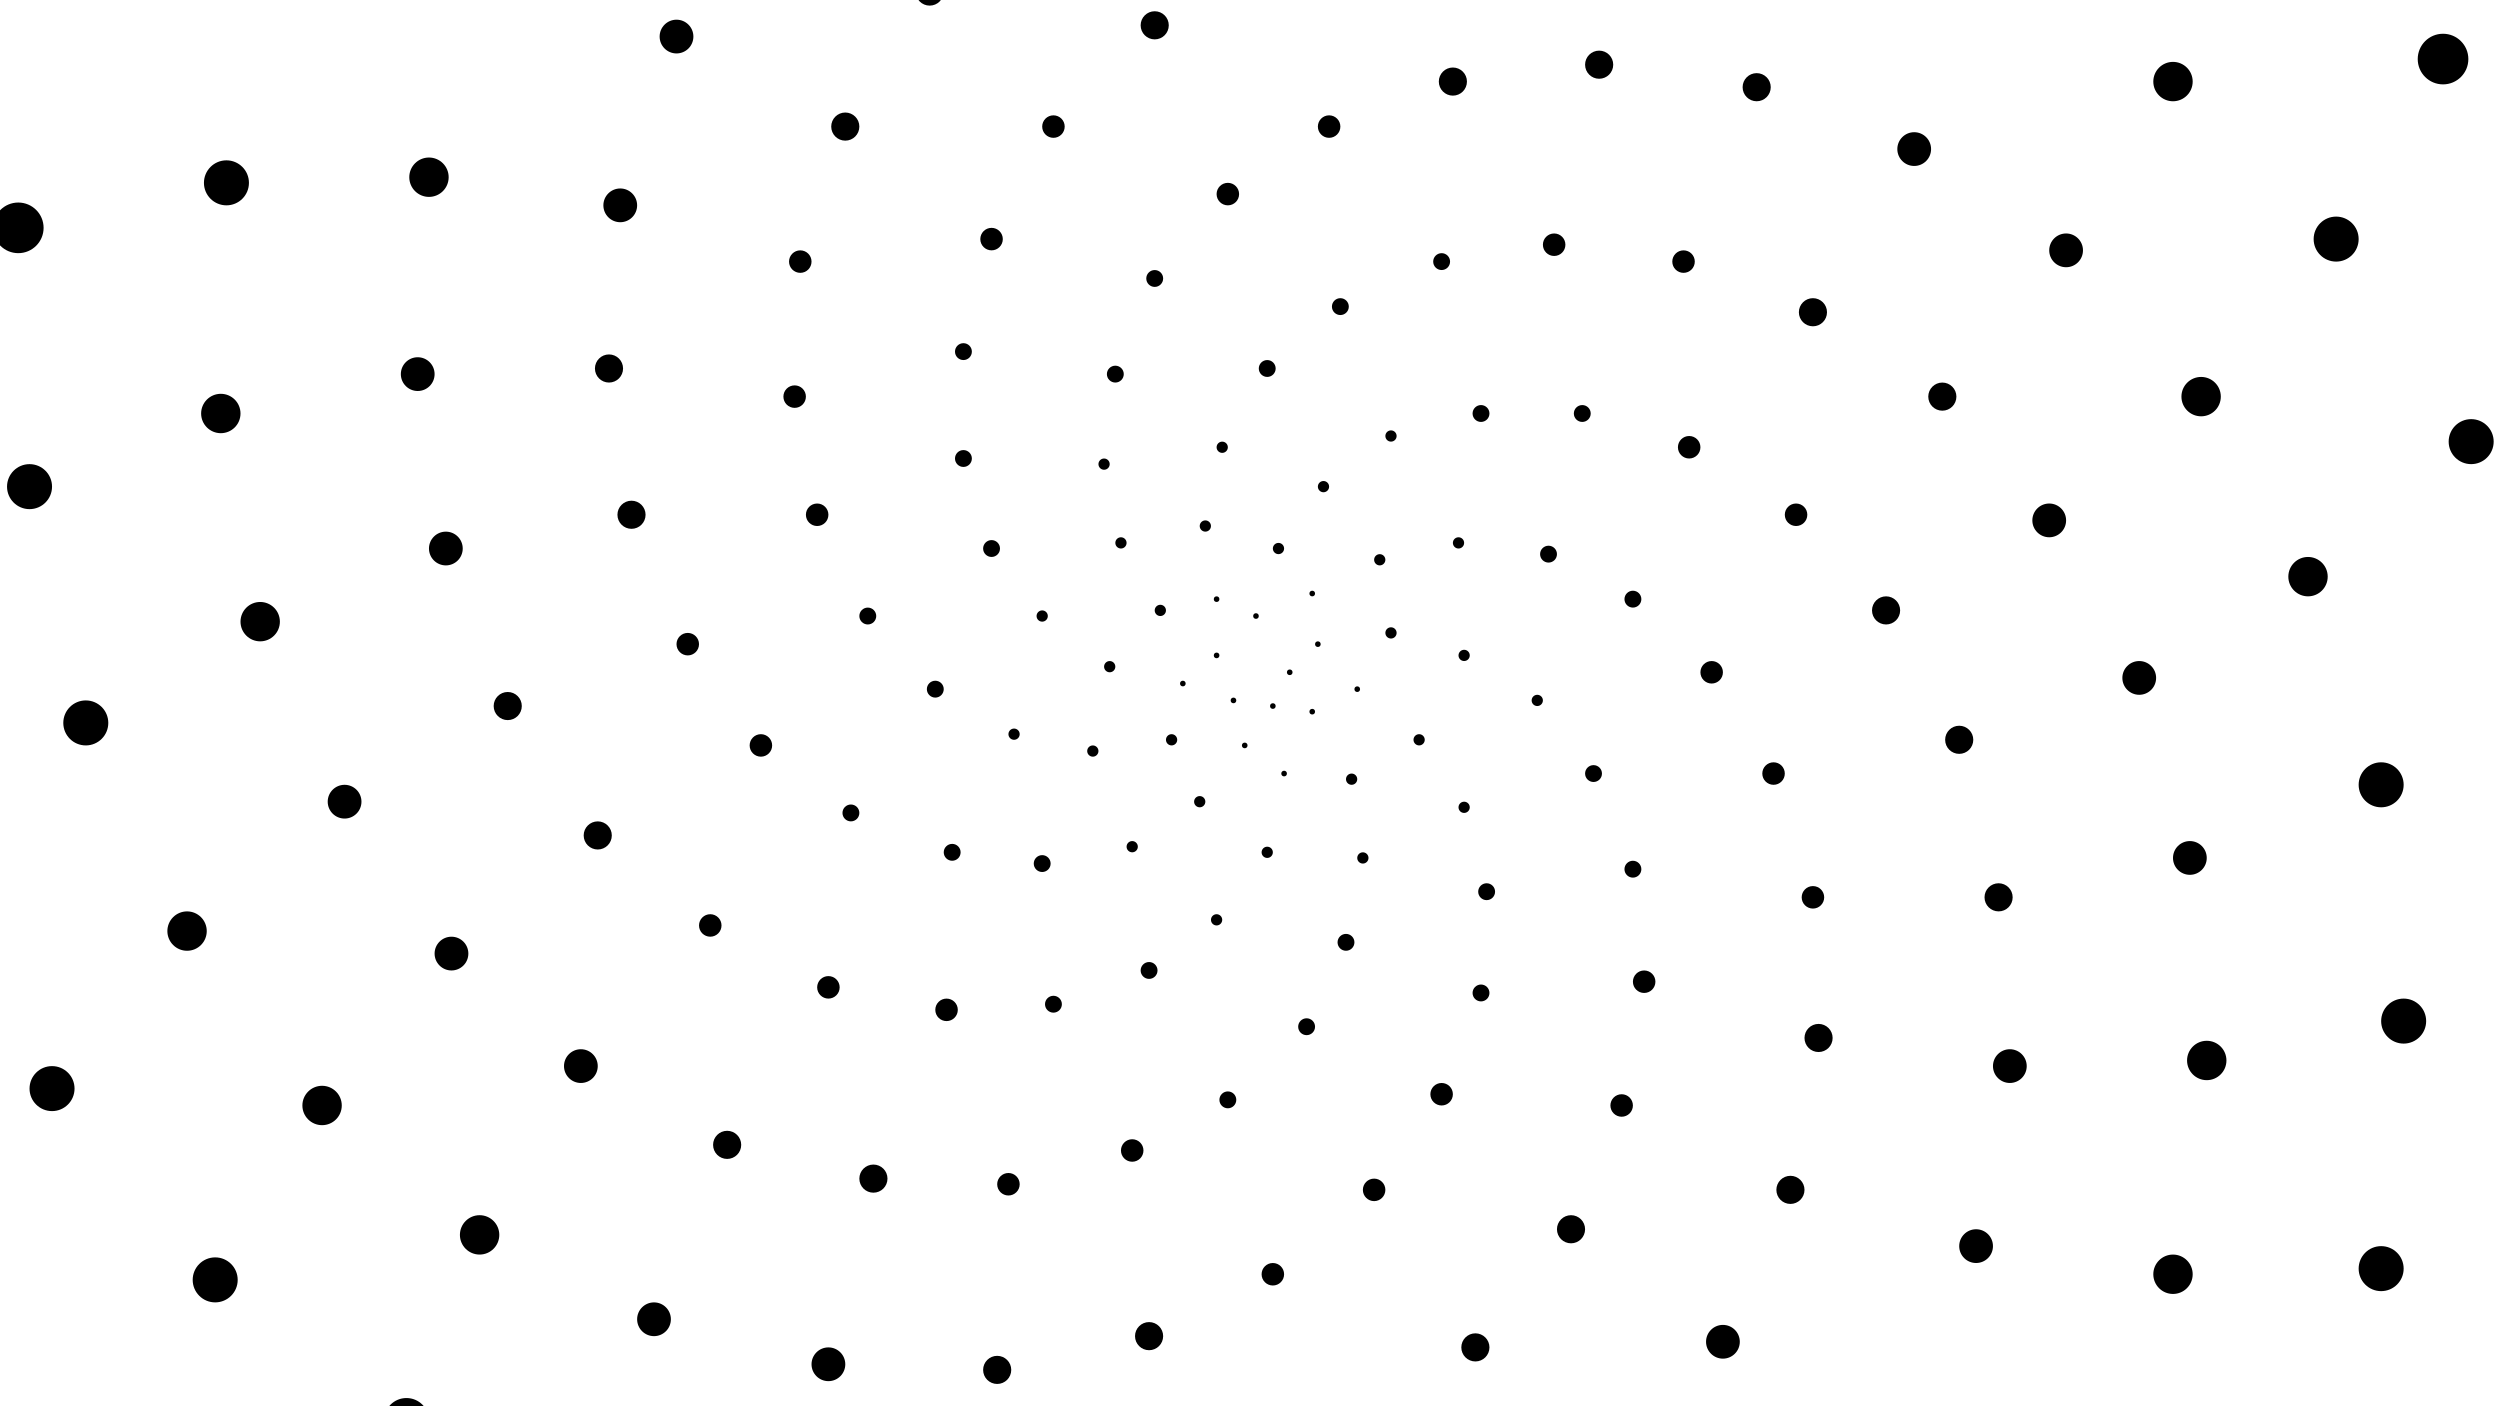 <svg xmlns="http://www.w3.org/2000/svg" version="1.1" xmlns:xlink="http://www.w3.org/1999/xlink" xmlns:svgjs="http://svgjs.dev/svgjs" viewBox="0 0 1422 800"><g fill="hsl(282, 100%, 75%)" transform="matrix(3.2,0,0,3.2,-1557.6,-897.6)"><circle r="0.5" cx="716" cy="400" opacity="0.81"></circle><circle r="0.5" cx="713" cy="406" opacity="0.64"></circle><circle r="0.5" cx="706" cy="405" opacity="0.94"></circle><circle r="0.5" cx="703" cy="397" opacity="0.24"></circle><circle r="0.5" cx="710" cy="390" opacity="0.76"></circle><circle r="0.5" cx="721" cy="395" opacity="0.19"></circle><circle r="0.5" cx="720" cy="407" opacity="0.27"></circle><circle r="0.5" cx="708" cy="413" opacity="0.62"></circle><circle r="0.5" cx="697" cy="402" opacity="0.87"></circle><circle r="0.5" cx="703" cy="387" opacity="0.71"></circle><circle r="0.5" cx="720" cy="386" opacity="0.21"></circle><circle r="0.5" cx="728" cy="403" opacity="0.16"></circle><circle r="0.5" cx="715" cy="418" opacity="0.90"></circle><circle r="1" cx="695" cy="412" opacity="0.18"></circle><circle r="1" cx="693" cy="389" opacity="0.19"></circle><circle r="1" cx="714" cy="378" opacity="0.94"></circle><circle r="1" cx="734" cy="393" opacity="0.91"></circle><circle r="1" cx="727" cy="419" opacity="0.82"></circle><circle r="1" cx="700" cy="423" opacity="0.69"></circle><circle r="1" cx="684" cy="399" opacity="0.32"></circle><circle r="1" cx="701" cy="374" opacity="0.18"></circle><circle r="1" cx="732" cy="380" opacity="0.88"></circle><circle r="1" cx="739" cy="412" opacity="0.70"></circle><circle r="1" cx="712" cy="432" opacity="0.76"></circle><circle r="1" cx="681" cy="414" opacity="0.51"></circle><circle r="1" cx="686" cy="377" opacity="0.69"></circle><circle r="1" cx="722" cy="367" opacity="0.42"></circle><circle r="1" cx="747" cy="397" opacity="0.67"></circle><circle r="1" cx="729" cy="433" opacity="0.56"></circle><circle r="1" cx="688" cy="431" opacity="0.77"></circle><circle r="1" cx="672" cy="390" opacity="0.25"></circle><circle r="1" cx="704" cy="360" opacity="0.72"></circle><circle r="1" cx="746" cy="377" opacity="0.21"></circle><circle r="1" cx="747" cy="424" opacity="0.70"></circle><circle r="1" cx="703" cy="444" opacity="0.26"></circle><circle r="1" cx="667" cy="411" opacity="0.96"></circle><circle r="1" cx="683" cy="363" opacity="0.32"></circle><circle r="1" cx="734" cy="358" opacity="0.70"></circle><circle r="1" cx="760" cy="405" opacity="0.13"></circle><circle r="1.5" cx="726" cy="448" opacity="0.35"></circle><circle r="1.5" cx="672" cy="434" opacity="0.63"></circle><circle r="1.5" cx="663" cy="378" opacity="0.56"></circle><circle r="1.5" cx="712" cy="346" opacity="0.63"></circle><circle r="1.5" cx="762" cy="379" opacity="0.71"></circle><circle r="1.5" cx="751" cy="439" opacity="0.39"></circle><circle r="1.5" cx="691" cy="453" opacity="0.26"></circle><circle r="1.5" cx="653" cy="403" opacity="0.11"></circle><circle r="1.5" cx="685" cy="347" opacity="0.53"></circle><circle r="1.5" cx="750" cy="354" opacity="0.50"></circle><circle r="1.5" cx="770" cy="418" opacity="0.43"></circle><circle r="1.5" cx="719" cy="463" opacity="0.91"></circle><circle r="1.5" cx="656" cy="432" opacity="0.15"></circle><circle r="1.5" cx="658" cy="362" opacity="0.18"></circle><circle r="1.5" cx="725" cy="335" opacity="0.75"></circle><circle r="1.5" cx="777" cy="387" opacity="0.66"></circle><circle r="1.5" cx="750" cy="457" opacity="0.78"></circle><circle r="1.5" cx="674" cy="459" opacity="0.42"></circle><circle r="1.5" cx="641" cy="390" opacity="0.87"></circle><circle r="1.5" cx="692" cy="330" opacity="0.94"></circle><circle r="1.5" cx="768" cy="354" opacity="0.25"></circle><circle r="1.5" cx="777" cy="435" opacity="0.12"></circle><circle r="1.5" cx="705" cy="476" opacity="0.60"></circle><circle r="1.5" cx="638" cy="425" opacity="0.15"></circle><circle r="1.5" cx="658" cy="343" opacity="0.93"></circle><circle r="1.5" cx="743" cy="327" opacity="0.72"></circle><circle r="2" cx="791" cy="400" opacity="0.16"></circle><circle r="2" cx="743" cy="475" opacity="0.82"></circle><circle r="2" cx="655" cy="460" opacity="0.43"></circle><circle r="2" cx="632" cy="372" opacity="0.75"></circle><circle r="2" cx="705" cy="315" opacity="0.31"></circle><circle r="2" cx="787" cy="360" opacity="0.11"></circle><circle r="2" cx="779" cy="455" opacity="0.80"></circle><circle r="2" cx="688" cy="485" opacity="0.81"></circle><circle r="2" cx="622" cy="413" opacity="0.99"></circle><circle r="2" cx="663" cy="323" opacity="0.87"></circle><circle r="2" cx="763" cy="324" opacity="0.34"></circle><circle r="2" cx="802" cy="418" opacity="0.74"></circle><circle r="2" cx="731" cy="492" opacity="0.74"></circle><circle r="2" cx="634" cy="456" opacity="0.99"></circle><circle r="2" cx="628" cy="351" opacity="0.36"></circle><circle r="2" cx="723" cy="303" opacity="0.56"></circle><circle r="2" cx="806" cy="372" opacity="0.36"></circle><circle r="2" cx="775" cy="477" opacity="0.74"></circle><circle r="2" cx="666" cy="491" opacity="0.96"></circle><circle r="2" cx="609" cy="395" opacity="0.85"></circle><circle r="2" cx="674" cy="303" opacity="0.97"></circle><circle r="2" cx="786" cy="327" opacity="0.33"></circle><circle r="2" cx="809" cy="440" opacity="0.90"></circle><circle r="2" cx="713" cy="507" opacity="0.83"></circle><circle r="2" cx="613" cy="445" opacity="0.16"></circle><circle r="2" cx="629" cy="327" opacity="0.62"></circle><circle r="2.5" cx="745" cy="295" opacity="0.25"></circle><circle r="2.5" cx="822" cy="389" opacity="0.15"></circle><circle r="2.5" cx="766" cy="499" opacity="0.87"></circle><circle r="2.5" cx="642" cy="490" opacity="0.65"></circle><circle r="2.5" cx="599" cy="372" opacity="0.42"></circle><circle r="2.5" cx="692" cy="285" opacity="0.45"></circle><circle r="2.5" cx="809" cy="336" opacity="0.70"></circle><circle r="2.5" cx="810" cy="465" opacity="0.70"></circle><circle r="2.5" cx="691" cy="518" opacity="0.20"></circle><circle r="2.5" cx="593" cy="429" opacity="0.80"></circle><circle r="2.5" cx="637" cy="303" opacity="0.34"></circle><circle r="2.5" cx="771" cy="292" opacity="0.89"></circle><circle r="2.5" cx="835" cy="412" opacity="0.92"></circle><circle r="2.5" cx="749" cy="520" opacity="0.46"></circle><circle r="2.5" cx="616" cy="484" opacity="0.12"></circle><circle r="2.5" cx="595" cy="346" opacity="0.16"></circle><circle r="2.5" cx="714" cy="271" opacity="0.66"></circle><circle r="2.5" cx="832" cy="351" opacity="0.45"></circle><circle r="2.5" cx="805" cy="492" opacity="0.79"></circle><circle r="2.5" cx="664" cy="524" opacity="0.85"></circle><circle r="2.5" cx="577" cy="406" opacity="0.61"></circle><circle r="2.5" cx="652" cy="279" opacity="0.59"></circle><circle r="2.5" cx="799" cy="296" opacity="0.83"></circle><circle r="2.5" cx="842" cy="440" opacity="0.97"></circle><circle r="2.5" cx="727" cy="537" opacity="0.17"></circle><circle r="3" cx="590" cy="470" opacity="0.34"></circle><circle r="3" cx="597" cy="317" opacity="0.77"></circle><circle r="3" cx="742" cy="262" opacity="0.38"></circle><circle r="3" cx="851" cy="373" opacity="0.96"></circle><circle r="3" cx="793" cy="519" opacity="0.69"></circle><circle r="3" cx="634" cy="523" opacity="0.58"></circle><circle r="3" cx="566" cy="378" opacity="0.23"></circle><circle r="3" cx="673" cy="257" opacity="0.92"></circle><circle r="3" cx="827" cy="307" opacity="0.74"></circle><circle r="3" cx="844" cy="470" opacity="0.12"></circle><circle r="3" cx="700" cy="551" opacity="0.59"></circle><circle r="3" cx="567" cy="450" opacity="0.53"></circle><circle r="3" cx="607" cy="287" opacity="0.92"></circle><circle r="3" cx="773" cy="258" opacity="0.85"></circle><circle r="3" cx="867" cy="401" opacity="0.74"></circle><circle r="3" cx="773" cy="544" opacity="0.37"></circle><circle r="3" cx="603" cy="515" opacity="0.71"></circle><circle r="3" cx="561" cy="347" opacity="0.65"></circle><circle r="3" cx="700" cy="240" opacity="0.32"></circle><circle r="3" cx="854" cy="325" opacity="0.90"></circle><circle r="3" cx="838" cy="502" opacity="0.78"></circle><circle r="3" cx="667" cy="558" opacity="0.99"></circle><circle r="3" cx="548" cy="423" opacity="0.24"></circle><circle r="3" cx="624" cy="258" opacity="0.56"></circle><circle r="3" cx="807" cy="263" opacity="0.23"></circle><circle r="3" cx="876" cy="433" opacity="0.31"></circle><circle r="3.5" cx="747" cy="566" opacity="0.24"></circle><circle r="3.5" cx="572" cy="500" opacity="0.48"></circle><circle r="3.5" cx="563" cy="312" opacity="0.37"></circle><circle r="3.5" cx="733" cy="228" opacity="0.85"></circle><circle r="3.5" cx="878" cy="351" opacity="0.79"></circle><circle r="3.5" cx="824" cy="535" opacity="0.74"></circle><circle r="3.5" cx="632" cy="558" opacity="0.85"></circle><circle r="3.5" cx="533" cy="391" opacity="0.54"></circle><circle r="3.5" cx="648" cy="232" opacity="0.16"></circle><circle r="3.5" cx="840" cy="275" opacity="0.76"></circle><circle r="3.5" cx="879" cy="469" opacity="0.99"></circle><circle r="3.5" cx="715" cy="582" opacity="0.46"></circle><circle r="3.5" cx="544" cy="477" opacity="0.77"></circle><circle r="3.5" cx="573" cy="277" opacity="0.27"></circle><circle r="3.5" cx="769" cy="223" opacity="0.48"></circle><circle r="3.5" cx="897" cy="383" opacity="0.39"></circle><circle r="3.5" cx="802" cy="565" opacity="0.40"></circle><circle r="3.5" cx="595" cy="550" opacity="0.12"></circle><circle r="3.5" cx="526" cy="354" opacity="0.74"></circle><circle r="3.5" cx="680" cy="211" opacity="0.98"></circle><circle r="3.5" cx="873" cy="295" opacity="0.58"></circle><circle r="3.5" cx="873" cy="507" opacity="0.67"></circle><circle r="3.5" cx="677" cy="592" opacity="0.86"></circle><circle r="3.5" cx="520" cy="446" opacity="0.97"></circle><circle r="3.5" cx="592" cy="242" opacity="0.49"></circle><circle r="3.5" cx="808" cy="227" opacity="0.98"></circle><circle r="4" cx="910" cy="420" opacity="0.86"></circle><circle r="4" cx="772" cy="591" opacity="0.30"></circle><circle r="4" cx="559" cy="533" opacity="0.61"></circle><circle r="4" cx="527" cy="313" opacity="0.53"></circle><circle r="4" cx="717" cy="196" opacity="0.21"></circle><circle r="4" cx="902" cy="323" opacity="0.50"></circle><circle r="4" cx="858" cy="545" opacity="0.59"></circle><circle r="4" cx="636" cy="594" opacity="0.92"></circle><circle r="4" cx="502" cy="409" opacity="0.71"></circle><circle r="4" cx="619" cy="211" opacity="0.48"></circle><circle r="4" cx="848" cy="239" opacity="0.60"></circle><circle r="4" cx="914" cy="462" opacity="0.13"></circle><circle r="4" cx="736" cy="612" opacity="0.13"></circle><circle r="4" cx="525" cy="508" opacity="0.18"></circle><circle r="4" cx="537" cy="272" opacity="0.87"></circle><circle r="4" cx="759" cy="188" opacity="0.63"></circle><circle r="4" cx="926" cy="359" opacity="0.30"></circle><circle r="4" cx="835" cy="581" opacity="0.16"></circle><circle r="4" cx="594" cy="587" opacity="0.66"></circle><circle r="4" cx="492" cy="367" opacity="0.66"></circle><circle r="4" cx="654" cy="184" opacity="0.86"></circle><circle r="4" cx="887" cy="260" opacity="0.20"></circle><circle r="4" cx="910" cy="506" opacity="0.48"></circle><circle r="4" cx="693" cy="626" opacity="0.82"></circle><circle r="4" cx="496" cy="474" opacity="0.20"></circle><circle r="4" cx="556" cy="232" opacity="0.57"></circle><circle r="4.5" cx="804" cy="190" opacity="0.89"></circle><circle r="4.5" cx="942" cy="401" opacity="0.38"></circle><circle r="4.5" cx="803" cy="614" opacity="0.11"></circle><circle r="4.5" cx="551" cy="570" opacity="0.92"></circle><circle r="4.5" cx="490" cy="321" opacity="0.73"></circle><circle r="4.5" cx="695" cy="165" opacity="0.73"></circle><circle r="4.5" cx="921" cy="291" opacity="0.94"></circle><circle r="4.5" cx="896" cy="550" opacity="0.33"></circle><circle r="4.5" cx="647" cy="631" opacity="0.40"></circle><circle r="4.5" cx="473" cy="433" opacity="0.25"></circle><circle r="4.5" cx="585" cy="194" opacity="0.60"></circle><circle r="4.5" cx="850" cy="201" opacity="0.69"></circle><circle r="4.5" cx="950" cy="448" opacity="0.72"></circle><circle r="4.5" cx="763" cy="640" opacity="0.18"></circle><circle r="4.5" cx="511" cy="544" opacity="0.38"></circle><circle r="4.5" cx="498" cy="273" opacity="0.87"></circle><circle r="4.5" cx="742" cy="153" opacity="0.78"></circle><circle r="4.5" cx="951" cy="330" opacity="0.99"></circle><circle r="4.5" cx="872" cy="593" opacity="0.22"></circle><circle r="4.5" cx="598" cy="625" opacity="0.24"></circle><circle r="4.5" cx="458" cy="386" opacity="0.91"></circle><circle r="4.5" cx="622" cy="162" opacity="0.57"></circle><circle r="4.5" cx="895" cy="223" opacity="0.98"></circle><circle r="4.5" cx="948" cy="498" opacity="0.19"></circle><circle r="4.5" cx="716" cy="658" opacity="0.46"></circle><circle r="4.5" cx="475" cy="508" opacity="0.83"></circle><circle r="5" cx="517" cy="226" opacity="0.16"></circle><circle r="5" cx="793" cy="152" opacity="0.34"></circle><circle r="5" cx="972" cy="376" opacity="0.23"></circle><circle r="5" cx="838" cy="631" opacity="0.53"></circle><circle r="5" cx="549" cy="609" opacity="0.95"></circle><circle r="5" cx="453" cy="335" opacity="0.13"></circle><circle r="5" cx="668" cy="136" opacity="0.45"></circle><circle r="5" cx="936" cy="254" opacity="0.82"></circle><circle r="5" cx="935" cy="549" opacity="0.12"></circle><circle r="5" cx="664" cy="666" opacity="0.55"></circle><circle r="5" cx="447" cy="463" opacity="0.81"></circle><circle r="5" cx="547" cy="182" opacity="0.77"></circle><circle r="5" cx="846" cy="161" opacity="0.86"></circle><circle r="5" cx="985" cy="428" opacity="0.43"></circle><circle r="5" cx="795" cy="663" opacity="0.89"></circle><circle r="5" cx="502" cy="583" opacity="0.94"></circle><circle r="5" cx="459" cy="281" opacity="0.23"></circle><circle r="5" cx="720" cy="120" opacity="0.86"></circle><circle r="5" cx="972" cy="296" opacity="0.30"></circle><circle r="5" cx="912" cy="598" opacity="0.67"></circle><circle r="5" cx="609" cy="664" opacity="0.53"></circle><circle r="5" cx="427" cy="412" opacity="0.26"></circle><circle r="5" cx="586" cy="143" opacity="0.71"></circle><circle r="5" cx="897" cy="182" opacity="0.91"></circle><circle r="5" cx="986" cy="484" opacity="0.45"></circle><circle r="5.5" cx="744" cy="687" opacity="0.26"></circle><circle r="5.5" cx="460" cy="546" opacity="0.30"></circle><circle r="5.5" cx="476" cy="227" opacity="0.36"></circle><circle r="5.5" cx="776" cy="115" opacity="0.26"></circle><circle r="5.5" cx="1000" cy="346" opacity="0.69"></circle><circle r="5.5" cx="877" cy="644" opacity="0.44"></circle><circle r="5.5" cx="553" cy="651" opacity="1.00"></circle><circle r="5.5" cx="417" cy="355" opacity="0.54"></circle><circle r="5.5" cx="635" cy="111" opacity="0.56"></circle><circle r="5.5" cx="946" cy="214" opacity="0.83"></circle><circle r="5.5" cx="976" cy="542" opacity="0.69"></circle><circle r="5.5" cx="687" cy="701" opacity="0.88"></circle><circle r="5.5" cx="424" cy="499" opacity="0.47"></circle><circle r="5.5" cx="505" cy="176" opacity="0.33"></circle><circle r="5.5" cx="835" cy="121" opacity="0.82"></circle><circle r="5.5" cx="1018" cy="402" opacity="0.27"></circle><circle r="5.5" cx="832" cy="683" opacity="0.38"></circle><circle r="5.5" cx="499" cy="625" opacity="0.33"></circle><circle r="5.5" cx="419" cy="295" opacity="0.36"></circle><circle r="5.5" cx="691" cy="89" opacity="0.37"></circle><circle r="5.5" cx="989" cy="257" opacity="0.72"></circle><circle r="5.5" cx="954" cy="598" opacity="0.43"></circle><circle r="5.5" cx="626" cy="703" opacity="0.58"></circle><circle r="5.5" cx="398" cy="443" opacity="0.42"></circle><circle r="5.5" cx="546" cy="129" opacity="0.94"></circle><circle r="5.5" cx="894" cy="139" opacity="1.00"></circle><circle r="6" cx="1024" cy="464" opacity="0.56"></circle><circle r="6" cx="778" cy="713" opacity="0.81"></circle><circle r="6" cx="449" cy="587" opacity="0.67"></circle><circle r="6" cx="434" cy="234" opacity="0.55"></circle><circle r="6" cx="752" cy="79" opacity="0.58"></circle><circle r="6" cx="1023" cy="309" opacity="0.64"></circle><circle r="6" cx="920" cy="651" opacity="0.40"></circle><circle r="6" cx="564" cy="692" opacity="0.53"></circle><circle r="6" cx="383" cy="382" opacity="0.14"></circle><circle r="6" cx="596" cy="91" opacity="0.98"></circle><circle r="6" cx="950" cy="171" opacity="0.39"></circle><circle r="6" cx="1018" cy="528" opacity="0.12"></circle><circle r="6" cx="716" cy="733" opacity="0.58"></circle><circle r="6" cx="407" cy="539" opacity="0.66"></circle><circle r="6" cx="462" cy="176" opacity="0.82"></circle><circle r="6" cx="818" cy="81" opacity="0.69"></circle><circle r="6" cx="1048" cy="370" opacity="0.16"></circle><circle r="6" cx="873" cy="698" opacity="0.99"></circle><circle r="6" cx="502" cy="669" opacity="0.32"></circle><circle r="6" cx="380" cy="316" opacity="0.50"></circle><circle r="6" cx="656" cy="62" opacity="0.56"></circle><circle r="6" cx="1000" cy="214" opacity="0.22"></circle><circle r="6" cx="998" cy="591" opacity="0.73"></circle><circle r="6" cx="650" cy="741" opacity="0.74"></circle><circle r="6" cx="373" cy="480" opacity="0.48"></circle><circle r="6" cx="502" cy="121" opacity="0.56"></circle><circle r="6.5" cx="883" cy="96" opacity="0.82"></circle><circle r="6.5" cx="1060" cy="437" opacity="0.12"></circle><circle r="6.5" cx="817" cy="735" opacity="0.19"></circle><circle r="6.5" cx="445" cy="632" opacity="0.59"></circle><circle r="6.5" cx="391" cy="248" opacity="0.52"></circle><circle r="6.5" cx="723" cy="45" opacity="0.25"></circle><circle r="6.5" cx="1042" cy="268" opacity="0.20"></circle><circle r="6.5" cx="965" cy="652" opacity="0.24"></circle><circle r="6.5" cx="581" cy="734" opacity="0.12"></circle><circle r="6.5" cx="351" cy="414" opacity="0.48"></circle><circle r="6.5" cx="554" cy="75" opacity="0.19"></circle><circle r="6.5" cx="947" cy="125" opacity="0.56"></circle><circle r="6.5" cx="1058" cy="507" opacity="0.55"></circle><circle r="6.5" cx="752" cy="762" opacity="0.18"></circle><circle r="6.5" cx="394" cy="583" opacity="0.11"></circle><circle r="6.5" cx="416" cy="182" opacity="0.74"></circle><circle r="6.5" cx="793" cy="41" opacity="0.79"></circle><circle r="6.5" cx="1074" cy="332" opacity="0.20"></circle><circle r="6.5" cx="919" cy="707" opacity="0.54"></circle><circle r="6.5" cx="512" cy="714" opacity="0.51"></circle><circle r="6.5" cx="343" cy="343" opacity="0.11"></circle><circle r="6.5" cx="616" cy="38" opacity="0.70"></circle><circle r="6.5" cx="1005" cy="168" opacity="0.21"></circle><circle r="6.5" cx="1043" cy="578" opacity="0.32"></circle><circle r="6.5" cx="680" cy="776" opacity="0.67"></circle><circle r="6.5" cx="353" cy="522" opacity="0.73"></circle><circle r="7" cx="455" cy="120" opacity="0.99"></circle><circle r="7" cx="866" cy="52" opacity="0.72"></circle><circle r="7" cx="1093" cy="403" opacity="0.60"></circle><circle r="7" cx="861" cy="753" opacity="0.48"></circle><circle r="7" cx="447" cy="679" opacity="0.30"></circle><circle r="7" cx="349" cy="269" opacity="0.44"></circle><circle r="7" cx="686" cy="14" opacity="0.63"></circle><circle r="7" cx="1056" cy="223" opacity="0.31"></circle><circle r="7" cx="1012" cy="646" opacity="0.82"></circle><circle r="7" cx="605" cy="775" opacity="0.62"></circle><circle r="7" cx="323" cy="453" opacity="0.20"></circle><circle r="7" cx="507" cy="65" opacity="0.17"></circle><circle r="7" cx="938" cy="78" opacity="0.25"></circle><circle r="7" cx="1098" cy="479" opacity="0.37"></circle><circle r="7" cx="793" cy="787" opacity="0.63"></circle><circle r="7" cx="388" cy="630" opacity="0.28"></circle><circle r="7" cx="370" cy="195" opacity="0.49"></circle><circle r="7" cx="763" cy="4" opacity="0.54"></circle><circle r="7" cx="1096" cy="289" opacity="0.75"></circle><circle r="7" cx="967" cy="709" opacity="0.85"></circle><circle r="7" cx="529" cy="759" opacity="0.91"></circle><circle r="7" cx="308" cy="377" opacity="0.52"></circle><circle r="7" cx="571" cy="20" opacity="0.43"></circle><circle r="7" cx="1004" cy="119" opacity="0.31"></circle><circle r="7" cx="1087" cy="557" opacity="0.82"></circle><circle r="7.5" cx="717" cy="809" opacity="0.54"></circle><circle r="7.5" cx="338" cy="569" opacity="0.65"></circle><circle r="7.5" cx="406" cy="125" opacity="0.11"></circle><circle r="7.5" cx="842" cy="9" opacity="0.84"></circle><circle r="7.5" cx="1123" cy="364" opacity="0.75"></circle><circle r="7.5" cx="909" cy="764" opacity="0.30"></circle><circle r="7.5" cx="455" cy="728" opacity="0.35"></circle><circle r="7.5" cx="307" cy="296" opacity="0.79"></circle><circle r="7.5" cx="645" cy="-13" opacity="0.74"></circle><circle r="7.5" cx="1064" cy="174" opacity="0.70"></circle><circle r="7.5" cx="1060" cy="634" opacity="0.37"></circle><circle r="7.5" cx="636" cy="815" opacity="0.66"></circle><circle r="7.5" cx="300" cy="497" opacity="0.26"></circle><circle r="7.5" cx="457" cy="61" opacity="0.11"></circle><circle r="7.5" cx="921" cy="31" opacity="0.87"></circle><circle r="7.5" cx="1135" cy="445" opacity="0.84"></circle><circle r="7.5" cx="839" cy="808" opacity="0.94"></circle><circle r="7.5" cx="388" cy="681" opacity="0.56"></circle><circle r="7.5" cx="323" cy="215" opacity="0.60"></circle><circle r="7.5" cx="726" cy="-30" opacity="0.24"></circle><circle r="7.5" cx="1113" cy="241" opacity="0.24"></circle><circle r="7.5" cx="1018" cy="706" opacity="0.35"></circle><circle r="7.5" cx="553" cy="804" opacity="0.72"></circle><circle r="7.5" cx="276" cy="417" opacity="0.97"></circle><circle r="7.5" cx="522" cy="7" opacity="0.16"></circle><circle r="7.5" cx="997" cy="68" opacity="0.95"></circle><circle r="8" cx="1130" cy="530" opacity="0.58"></circle><circle r="8" cx="760" cy="837" opacity="0.52"></circle><circle r="8" cx="328" cy="620" opacity="0.87"></circle><circle r="8" cx="356" cy="136" opacity="0.69"></circle><circle r="8" cx="811" cy="-32" opacity="0.25"></circle><circle r="8" cx="1148" cy="319" opacity="0.44"></circle><circle r="8" cx="960" cy="769" opacity="0.34"></circle><circle r="8" cx="471" cy="777" opacity="0.62"></circle><circle r="8" cx="268" cy="331" opacity="0.65"></circle><circle r="8" cx="598" cy="-35" opacity="0.34"></circle><circle r="8" cx="1065" cy="122" opacity="0.63"></circle><circle r="8" cx="1109" cy="614" opacity="0.98"></circle><circle r="8" cx="673" cy="851" opacity="0.75"></circle></g></svg>